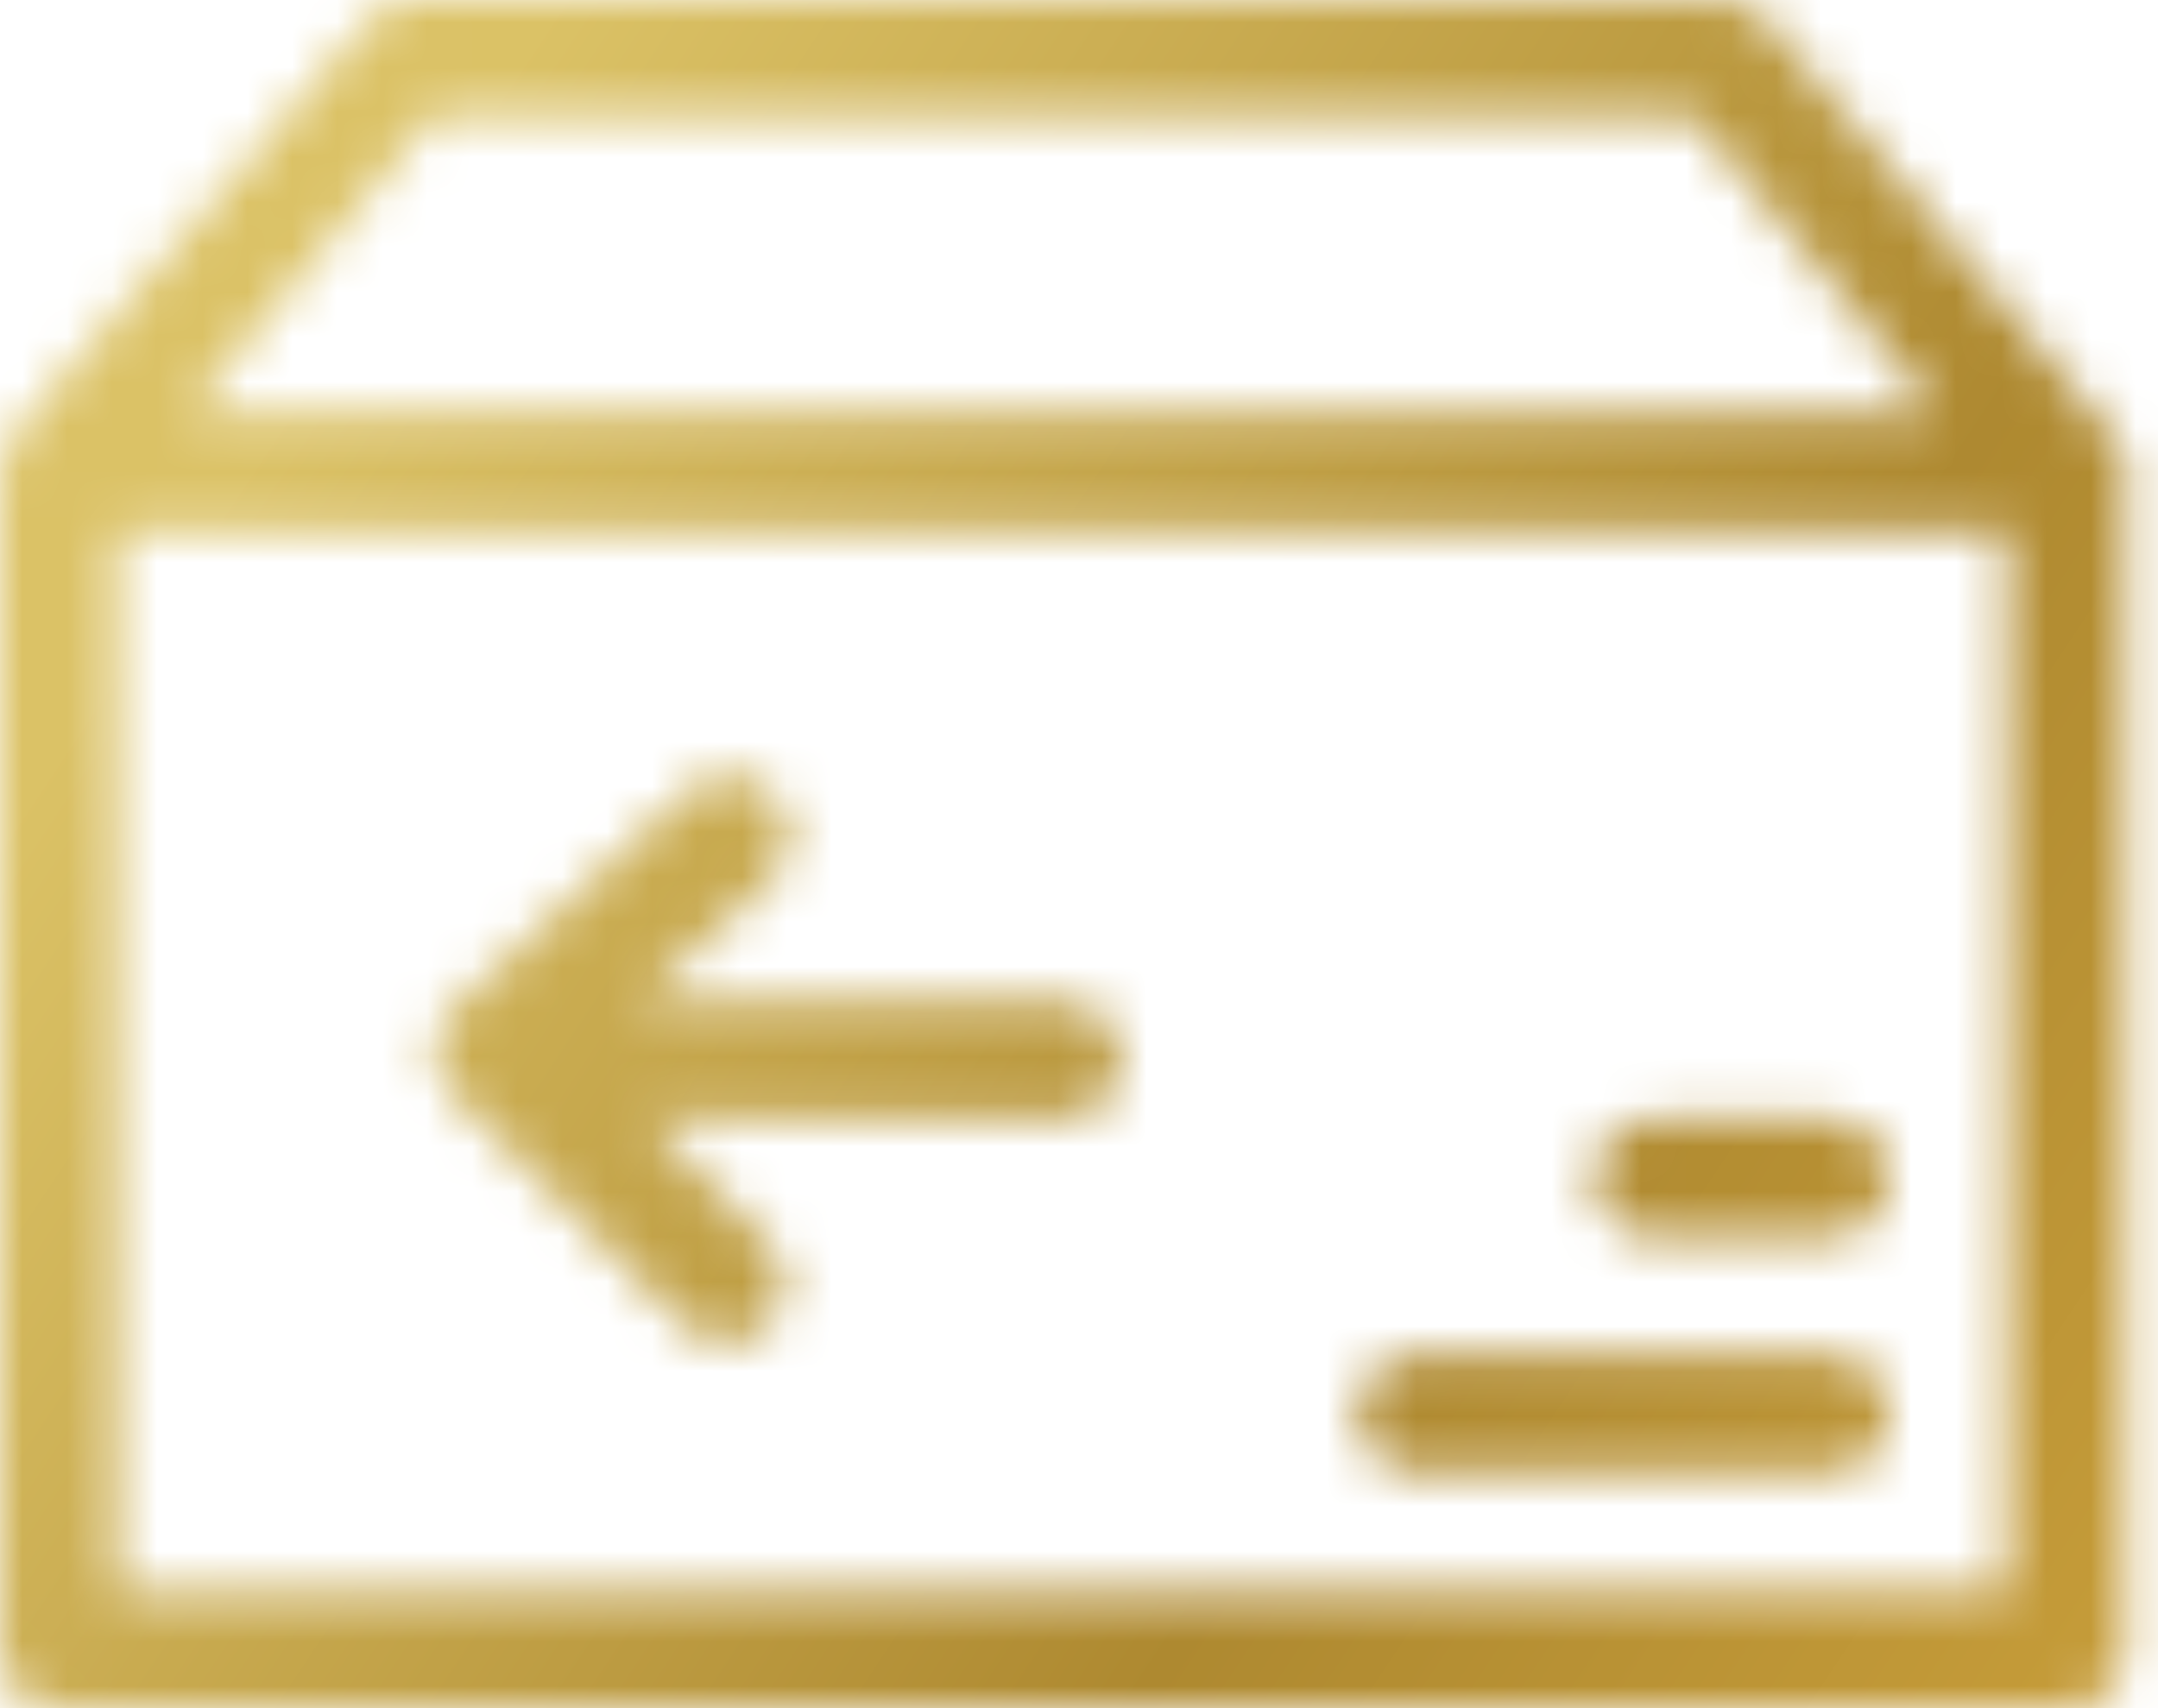 <svg width="48" height="38" viewBox="0 0 48 38" fill="none" xmlns="http://www.w3.org/2000/svg">
<mask id="mask0" mask-type="alpha" maskUnits="userSpaceOnUse" x="0" y="0" width="48" height="38">
<path fill-rule="evenodd" clip-rule="evenodd" d="M36.764 27.518H40.703C41.051 27.518 41.386 27.38 41.632 27.135C41.878 26.889 42.016 26.556 42.016 26.208C42.016 25.861 41.878 25.527 41.632 25.282C41.386 25.036 41.051 24.898 40.703 24.898H36.764C36.416 24.898 36.082 25.036 35.836 25.282C35.59 25.527 35.451 25.861 35.451 26.208C35.451 26.556 35.59 26.889 35.836 27.135C36.082 27.38 36.416 27.518 36.764 27.518ZM31.512 32.759H40.703C41.051 32.759 41.386 32.621 41.632 32.376C41.878 32.13 42.016 31.797 42.016 31.449C42.016 31.102 41.878 30.768 41.632 30.523C41.386 30.277 41.051 30.139 40.703 30.139H31.512C31.164 30.139 30.83 30.277 30.584 30.523C30.337 30.768 30.199 31.102 30.199 31.449C30.199 31.797 30.337 32.13 30.584 32.376C30.83 32.621 31.164 32.759 31.512 32.759ZM15.231 29.484C15.476 29.724 15.806 29.858 16.15 29.858C16.494 29.858 16.824 29.724 17.069 29.484C17.594 28.96 17.594 28.174 17.069 27.649L14.443 24.898H23.634C23.982 24.898 24.316 24.76 24.563 24.514C24.809 24.269 24.947 23.935 24.947 23.588C24.947 23.24 24.809 22.907 24.563 22.662C24.316 22.416 23.982 22.278 23.634 22.278H14.181L17.069 19.657C17.348 19.431 17.525 19.104 17.562 18.748C17.599 18.392 17.492 18.035 17.266 17.758C17.04 17.48 16.712 17.303 16.355 17.266C15.998 17.229 15.641 17.335 15.362 17.561L10.11 22.409C9.97 22.532 9.859 22.683 9.782 22.852C9.705 23.022 9.666 23.206 9.666 23.391C9.666 23.577 9.705 23.761 9.782 23.93C9.859 24.1 9.97 24.251 10.11 24.374L15.362 29.615L15.231 29.484ZM2.626 35.38H44.642V11.796H2.626V35.38ZM9.585 2.625H37.683L43.067 9.176H4.202L9.585 2.625ZM47.268 10.224V10.093C47.184 9.888 47.048 9.707 46.874 9.569L39.259 0.398C39.124 0.259 38.959 0.151 38.778 0.083C38.596 0.015 38.402 -0.012 38.209 0.004H9.191C8.987 0.004 8.786 0.052 8.604 0.143C8.422 0.234 8.263 0.366 8.141 0.529L0.394 9.569C0.268 9.722 0.178 9.901 0.131 10.093V10.224L0 10.486V36.69C0 37.476 0.525 38 1.313 38H45.955C46.743 38 47.268 37.476 47.268 36.69V10.486V10.224Z" fill="url(#paint0_linear)"/>
</mask>
<g mask="url(#mask0)">
<rect x="9.517" y="-27.398" width="80" height="63.232" transform="rotate(33.677 9.517 -27.398)" fill="url(#paint1_linear)"/>
</g>
<defs>
<linearGradient id="paint0_linear" x1="10.357" y1="19" x2="50.869" y2="19" gradientUnits="userSpaceOnUse">
<stop stop-color="#DBC266"/>
<stop offset="0.464" stop-color="#AE8930"/>
<stop offset="0.827" stop-color="#CFA43D"/>
<stop offset="0.906" stop-color="#F5E38B"/>
</linearGradient>
<linearGradient id="paint1_linear" x1="27.046" y1="4.218" x2="95.611" y2="4.218" gradientUnits="userSpaceOnUse">
<stop stop-color="#DBC266"/>
<stop offset="0.464" stop-color="#AE8930"/>
<stop offset="0.827" stop-color="#CFA43D"/>
<stop offset="0.906" stop-color="#F5E38B"/>
</linearGradient>
</defs>
</svg>
